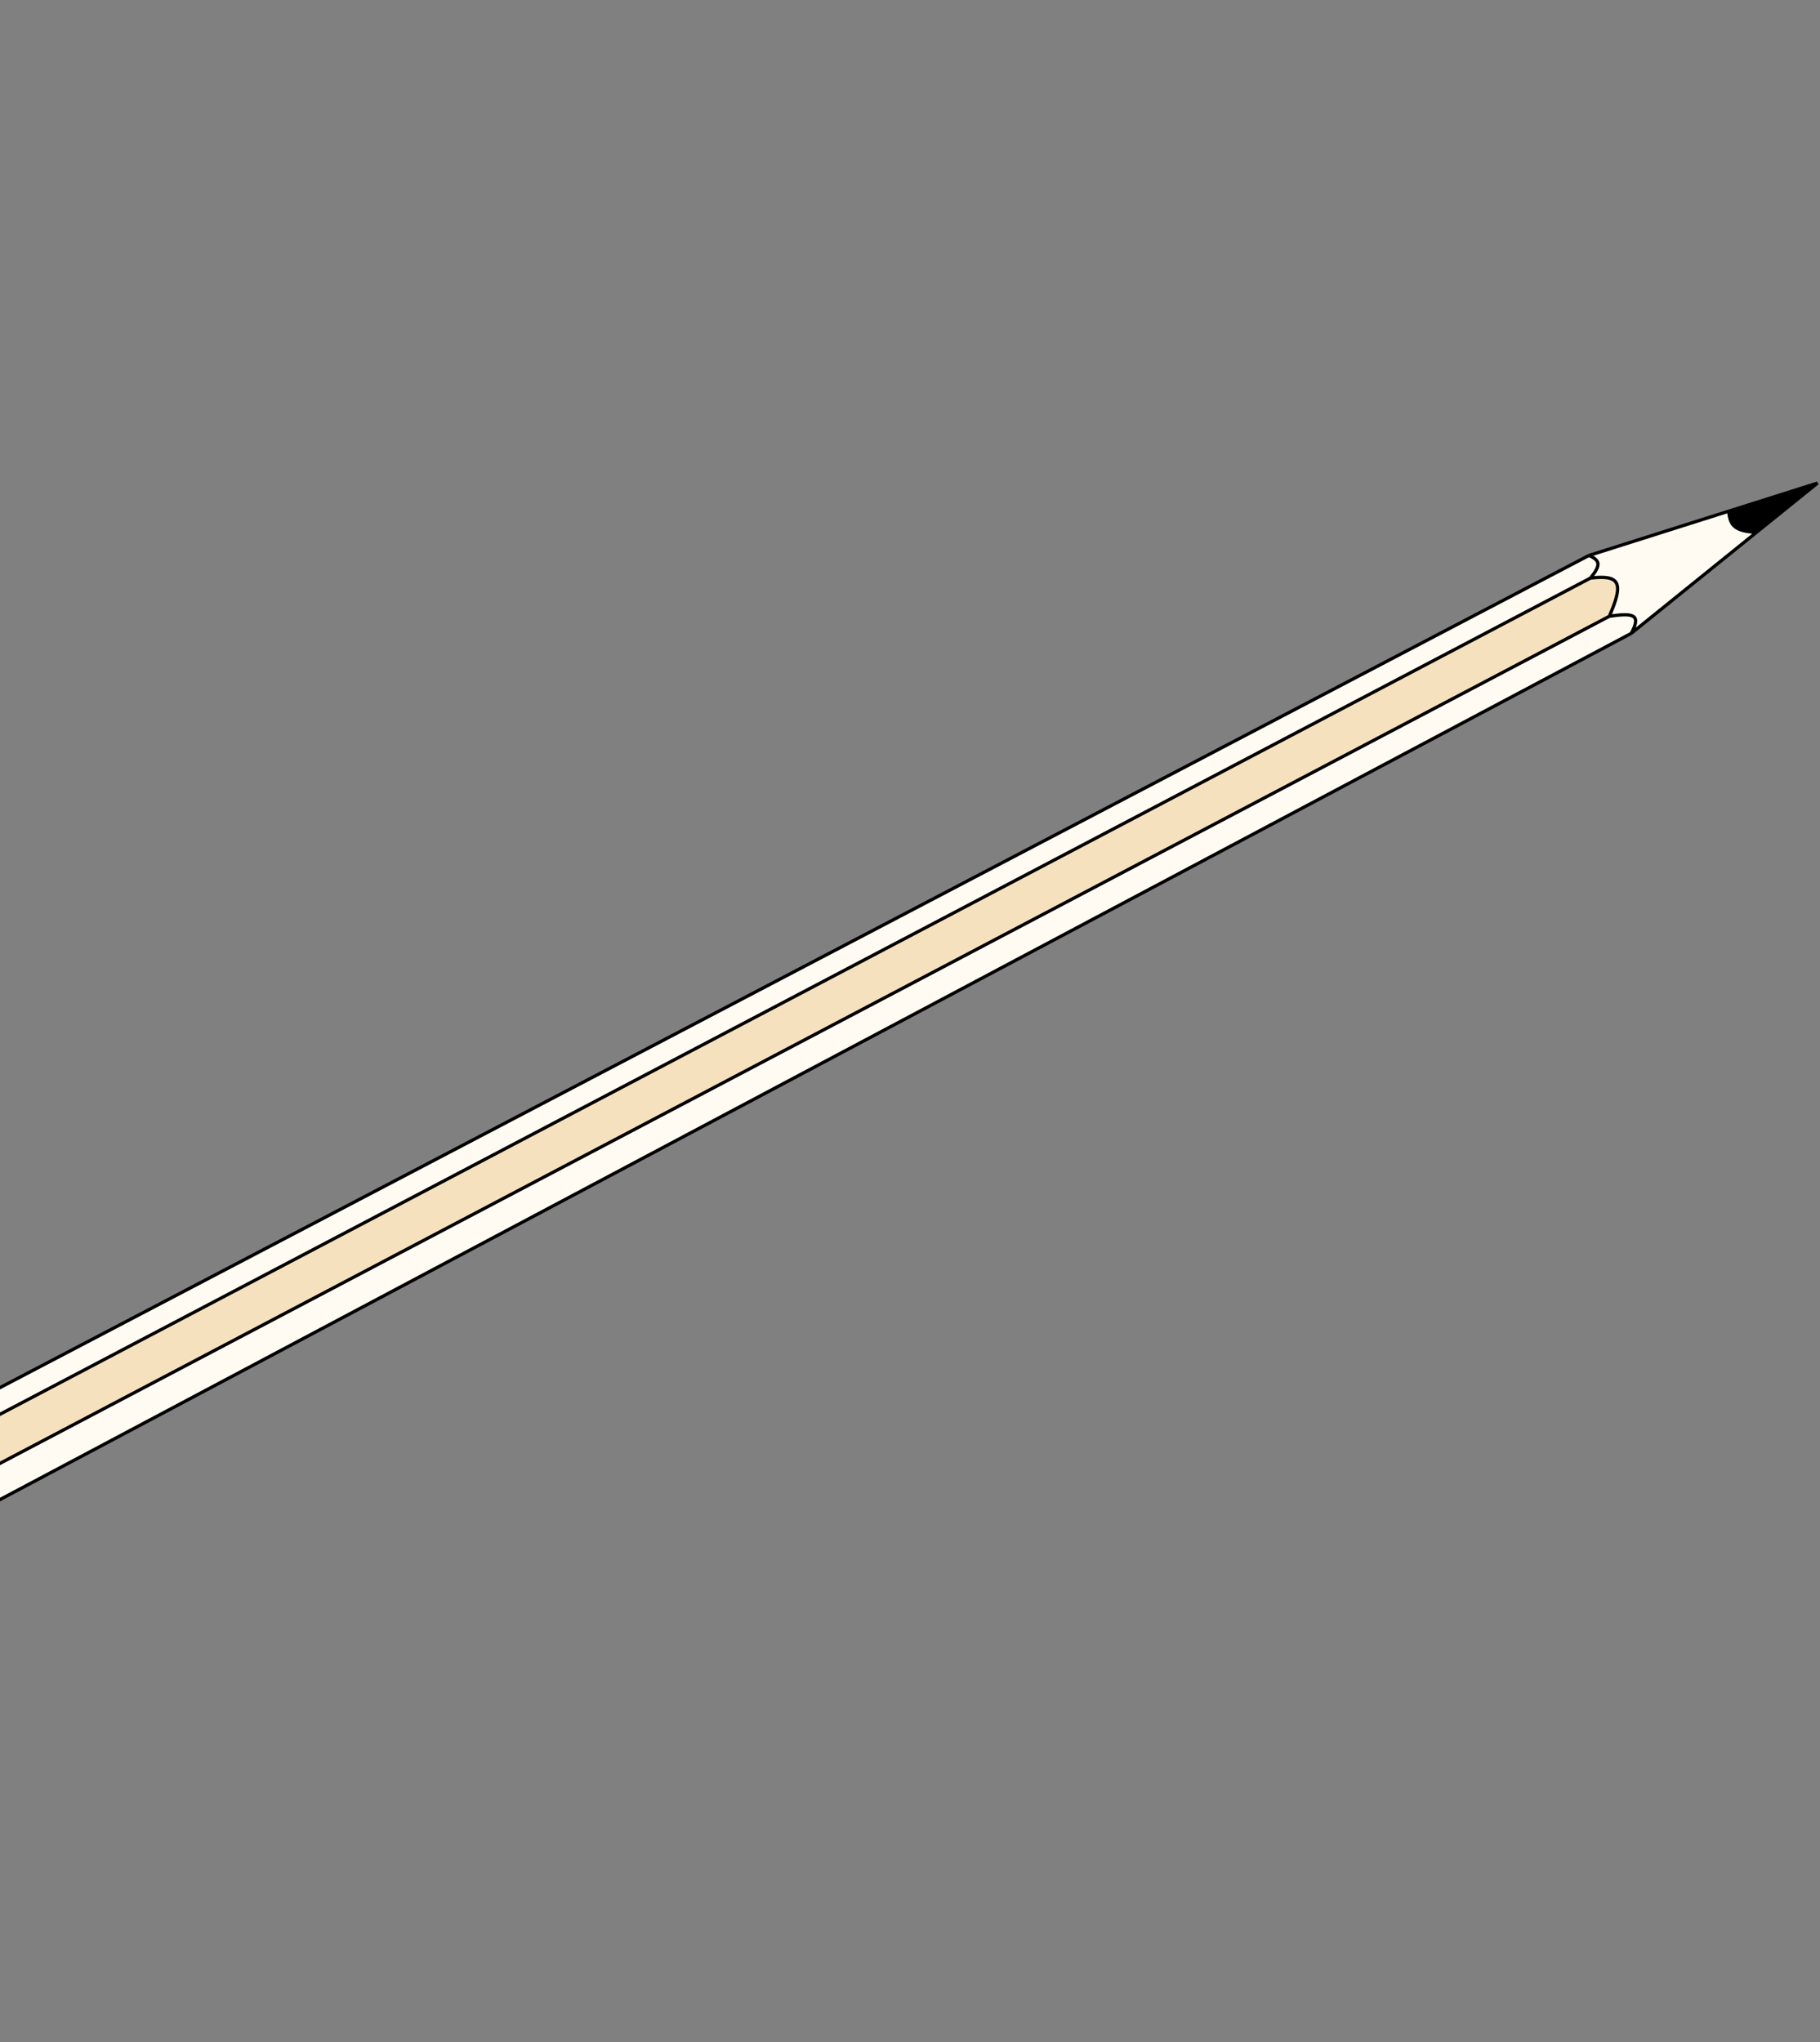 <svg width="559" height="627" viewBox="0 0 559 627" fill="none" xmlns="http://www.w3.org/2000/svg">
<rect x="0" y="0" width="559" height="627" fill="#808080" stroke="none"/>
<path d="M558.238 148.322L530.965 156.956C531.341 161.632 533.16 163.087 539.482 163.451L558.238 148.322Z" fill="black"/>
<path d="M-52.216 476.785L494.277 189.235C498.877 178.837 497.475 176.436 488.489 177.498L-59.133 465.314L-52.216 476.785Z" fill="#F6E1BF"/>
<path d="M-47.029 485.389L501.032 194.467C504.025 188.907 502.122 188.026 494.277 189.235L-52.216 476.785L-47.029 485.389Z" fill="#FFFBF3"/>
<path d="M488.023 170.55L-62.937 459.004L-59.133 465.314L488.489 177.498C491.758 173.516 491.513 172.032 488.023 170.55Z" fill="#FFFBF3"/>
<path d="M488.489 177.498C497.475 176.436 498.877 178.837 494.277 189.235C502.122 188.026 504.025 188.907 501.032 194.467L539.482 163.451C533.16 163.087 531.341 161.632 530.965 156.956L488.023 170.55C491.513 172.032 491.758 173.516 488.489 177.498Z" fill="#FFFBF3"/>
<path d="M-62.937 459.004C-63.271 475.136 -59.734 480.975 -47.029 485.389M-62.937 459.004L488.023 170.55M-62.937 459.004L-59.133 465.314M-47.029 485.389L501.032 194.467M-47.029 485.389L-52.216 476.785M501.032 194.467C504.025 188.907 502.122 188.026 494.277 189.235M501.032 194.467L539.482 163.451M488.023 170.55C491.513 172.032 491.758 173.516 488.489 177.498M488.023 170.55L530.965 156.956M-52.216 476.785L494.277 189.235M-52.216 476.785L-59.133 465.314M494.277 189.235C498.877 178.837 497.475 176.436 488.489 177.498M488.489 177.498L-59.133 465.314M530.965 156.956L558.238 148.322L539.482 163.451M530.965 156.956C531.341 161.632 533.16 163.087 539.482 163.451" stroke="black"/>
</svg>
